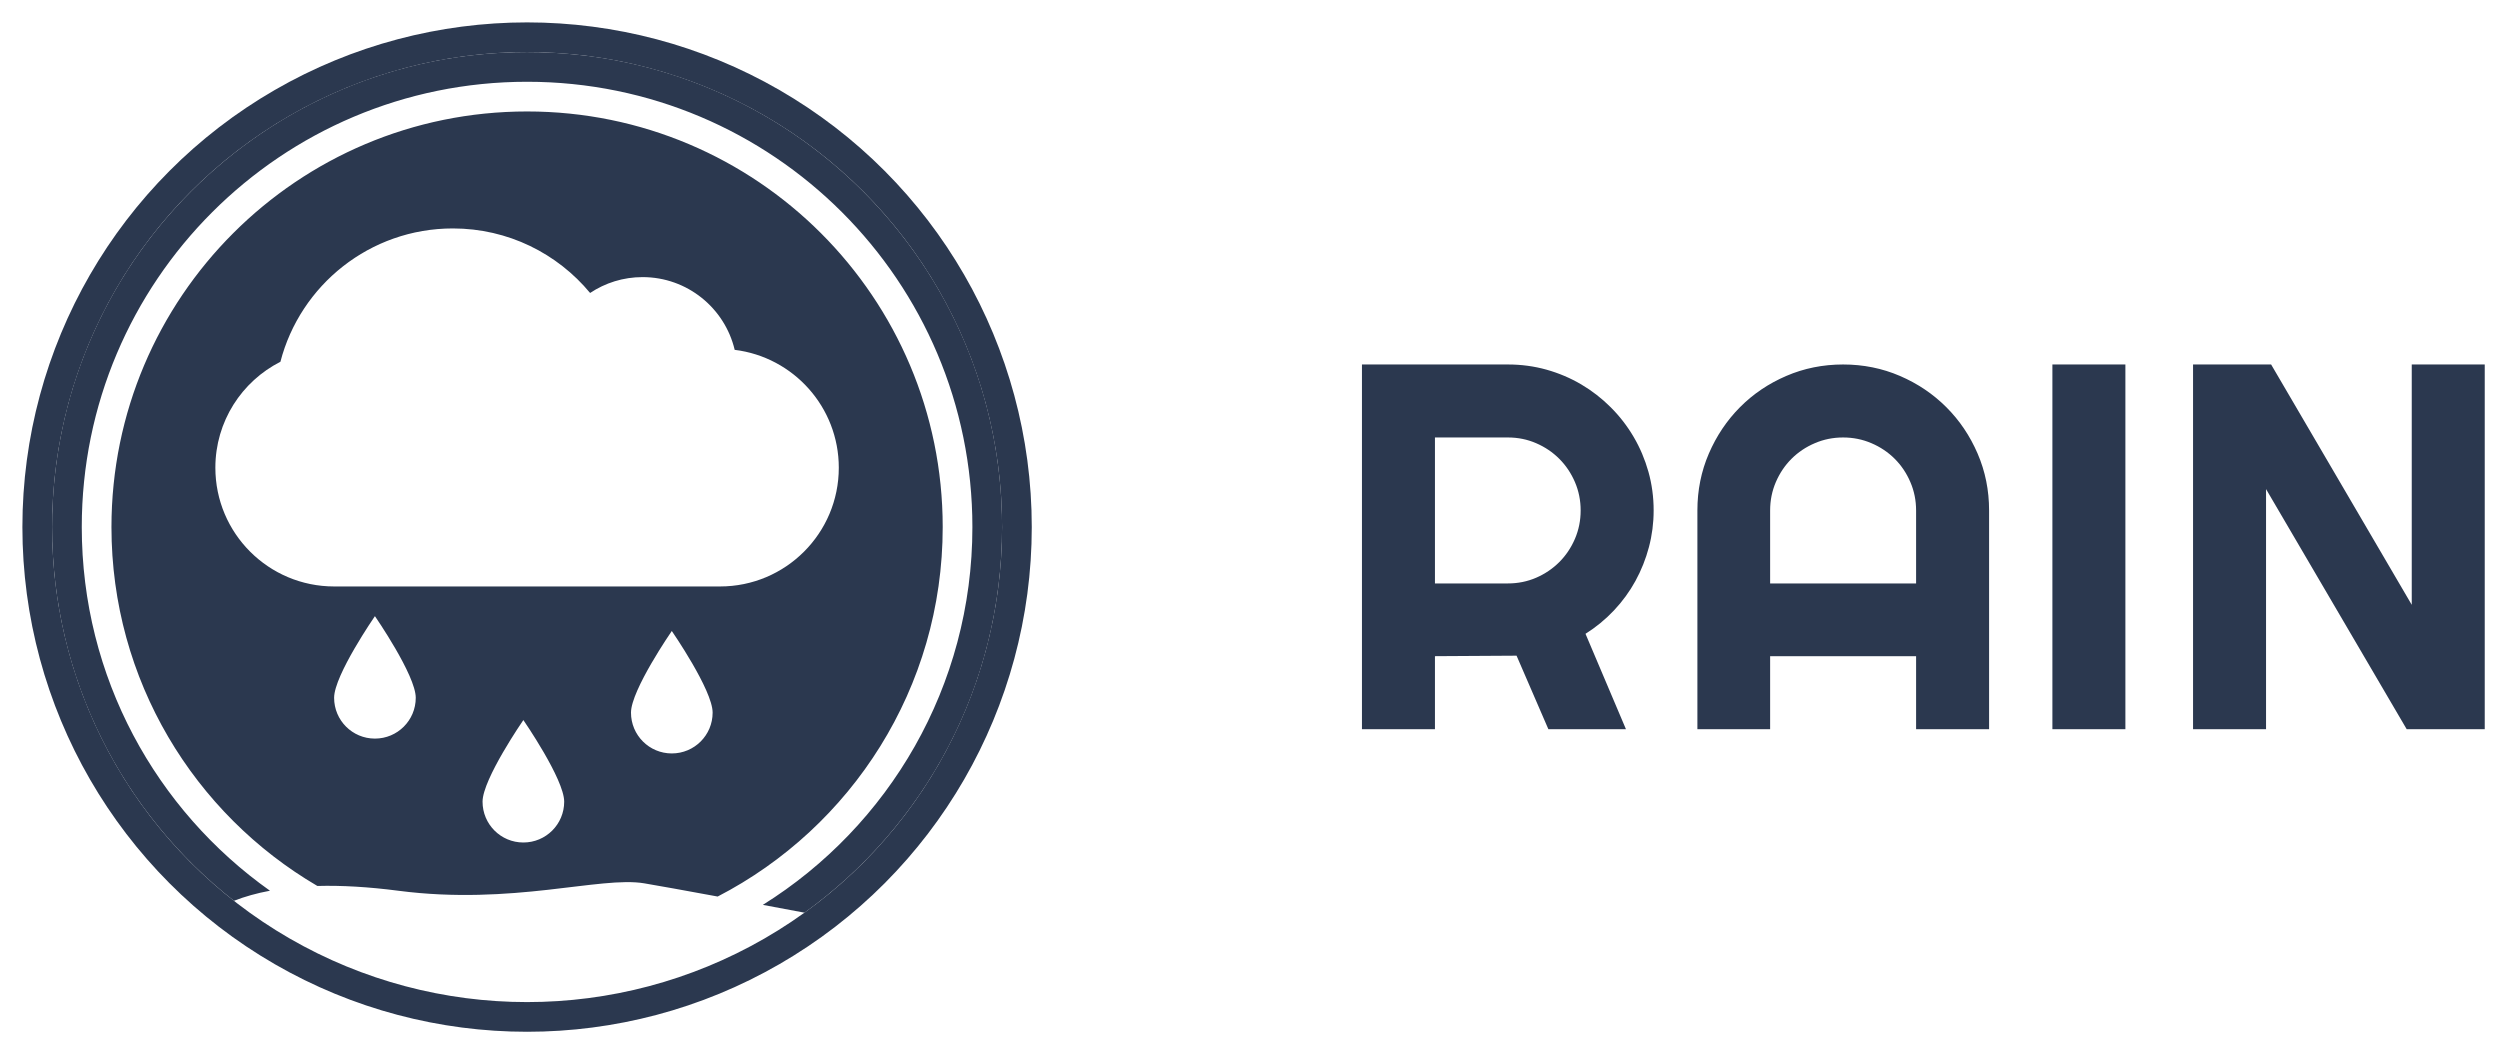 <?xml version="1.0" encoding="UTF-8"?>
<svg width="96px" height="40px" viewBox="0 0 96 40" version="1.1" xmlns="http://www.w3.org/2000/svg" xmlns:xlink="http://www.w3.org/1999/xlink">
    <title>logo-rain-white</title>
    <g id="Dashboard" stroke="none" stroke-width="1" fill="none" fill-rule="evenodd">
        <g id="Dashboard-/-Default-/-Primary" transform="translate(-14, -10)">
            <g id="topbar-colored">
                <g id="logo-rain-white" transform="translate(16, 12)">
                    <g id="icon-rain">
                        <circle id="border-outer" stroke="#2b384f" stroke-width="1.14" cx="18.24" cy="18.24" r="18.81"></circle>
                        <path d="M18.24,-1.21502806e-14 C28.314,-1.21502806e-14 36.48,8.166 36.48,18.24 C36.48,24.337 33.489,29.735 28.894,33.047 C28.324,32.94 27.791,32.84 27.293,32.747 C32.126,29.727 35.34,24.359 35.34,18.24 C35.34,8.796 27.684,1.14 18.24,1.14 C8.796,1.14 1.14,8.796 1.14,18.24 C1.14,24.006 3.994,29.106 8.367,32.204 C7.864,32.297 7.402,32.427 6.982,32.591 C2.731,29.253 0,24.065 0,18.24 C0,8.166 8.166,-1.21502806e-14 18.24,-1.21502806e-14 Z M18.24,2.28 C27.054,2.28 34.2,9.426 34.2,18.24 C34.2,24.416 30.692,29.773 25.559,32.427 C24.246,32.184 23.307,32.016 22.74,31.92 C21.054,31.635 17.682,32.775 13.299,32.205 C12.159,32.057 11.121,31.995 10.187,32.021 C5.457,29.253 2.28,24.117 2.28,18.24 C2.28,9.426 9.426,2.28 18.24,2.28 Z M18.097,25.65 C18.097,25.65 16.53,27.919 16.53,28.785 C16.53,29.652 17.231,30.352 18.097,30.352 C18.964,30.352 19.665,29.652 19.665,28.785 C19.665,27.919 18.097,25.65 18.097,25.65 Z M23.797,22.23 C23.797,22.23 22.23,24.499 22.23,25.365 C22.23,26.232 22.931,26.932 23.797,26.932 C24.664,26.932 25.365,26.232 25.365,25.365 C25.365,24.499 23.797,22.23 23.797,22.23 Z M12.397,21.66 C12.397,21.66 10.83,23.929 10.83,24.795 C10.83,25.662 11.531,26.362 12.397,26.362 C13.264,26.362 13.965,25.662 13.965,24.795 C13.965,23.929 12.397,21.66 12.397,21.66 Z M15.39,6.772 C12.206,6.772 9.531,8.947 8.768,11.892 C7.286,12.644 6.27,14.183 6.27,15.96 C6.27,18.478 8.312,20.52 10.83,20.52 L10.83,20.52 L25.65,20.52 C28.168,20.52 30.21,18.478 30.21,15.96 C30.21,13.632 28.465,11.711 26.212,11.434 C25.833,9.833 24.393,8.641 22.675,8.641 C21.93,8.641 21.237,8.865 20.66,9.25 C19.405,7.736 17.51,6.772 15.39,6.772 Z" id="body" fill="#2b384f"></path>
                    </g>
                    <path d="M53.102,26 L53.102,23.197 L56.236,23.178 L57.457,26 L60.436,26 L58.883,22.338 C59.286,22.084 59.651,21.785 59.977,21.439 C60.302,21.094 60.577,20.717 60.802,20.307 C61.026,19.896 61.199,19.464 61.319,19.008 C61.44,18.552 61.5,18.083 61.5,17.602 C61.5,17.087 61.433,16.592 61.3,16.117 C61.166,15.642 60.978,15.196 60.733,14.779 C60.489,14.363 60.196,13.983 59.854,13.642 C59.513,13.3 59.135,13.007 58.722,12.763 C58.308,12.519 57.864,12.33 57.389,12.196 C56.913,12.063 56.419,11.996 55.904,11.996 L55.904,11.996 L50.299,11.996 L50.299,26 L53.102,26 Z M55.904,20.404 L53.102,20.404 L53.102,14.799 L55.904,14.799 C56.288,14.799 56.65,14.872 56.988,15.019 C57.327,15.165 57.623,15.365 57.877,15.619 C58.131,15.873 58.331,16.171 58.478,16.513 C58.624,16.854 58.697,17.217 58.697,17.602 C58.697,17.986 58.624,18.349 58.478,18.69 C58.331,19.032 58.131,19.33 57.877,19.584 C57.623,19.838 57.327,20.038 56.988,20.185 C56.65,20.331 56.288,20.404 55.904,20.404 L55.904,20.404 Z M65.973,26 L65.973,23.197 L71.578,23.197 L71.578,26 L74.381,26 L74.381,17.602 C74.381,16.827 74.234,16.099 73.941,15.419 C73.648,14.739 73.248,14.145 72.74,13.637 C72.232,13.129 71.638,12.729 70.958,12.436 C70.278,12.143 69.55,11.996 68.775,11.996 C68.001,11.996 67.273,12.143 66.593,12.436 C65.912,12.729 65.32,13.129 64.815,13.637 C64.311,14.145 63.912,14.739 63.619,15.419 C63.326,16.099 63.18,16.827 63.18,17.602 L63.18,17.602 L63.18,26 L65.973,26 Z M71.578,20.404 L65.973,20.404 L65.973,17.602 C65.973,17.217 66.046,16.854 66.192,16.513 C66.339,16.171 66.539,15.873 66.793,15.619 C67.047,15.365 67.345,15.165 67.687,15.019 C68.028,14.872 68.391,14.799 68.775,14.799 C69.16,14.799 69.522,14.872 69.864,15.019 C70.206,15.165 70.504,15.365 70.758,15.619 C71.012,15.873 71.212,16.171 71.358,16.513 C71.505,16.854 71.578,17.217 71.578,17.602 L71.578,17.602 L71.578,20.404 Z M79.615,26 L79.615,11.996 L76.812,11.996 L76.812,26 L79.615,26 Z M85.016,26 L85.016,16.781 L90.416,26 L93.414,26 L93.414,11.996 L90.611,11.996 L90.611,21.225 L85.211,11.996 L82.213,11.996 L82.213,26 L85.016,26 Z" id="RAIN" fill="#2b384f" fill-rule="nonzero"></path>
                </g>
            </g>
        </g>
    </g>
</svg>